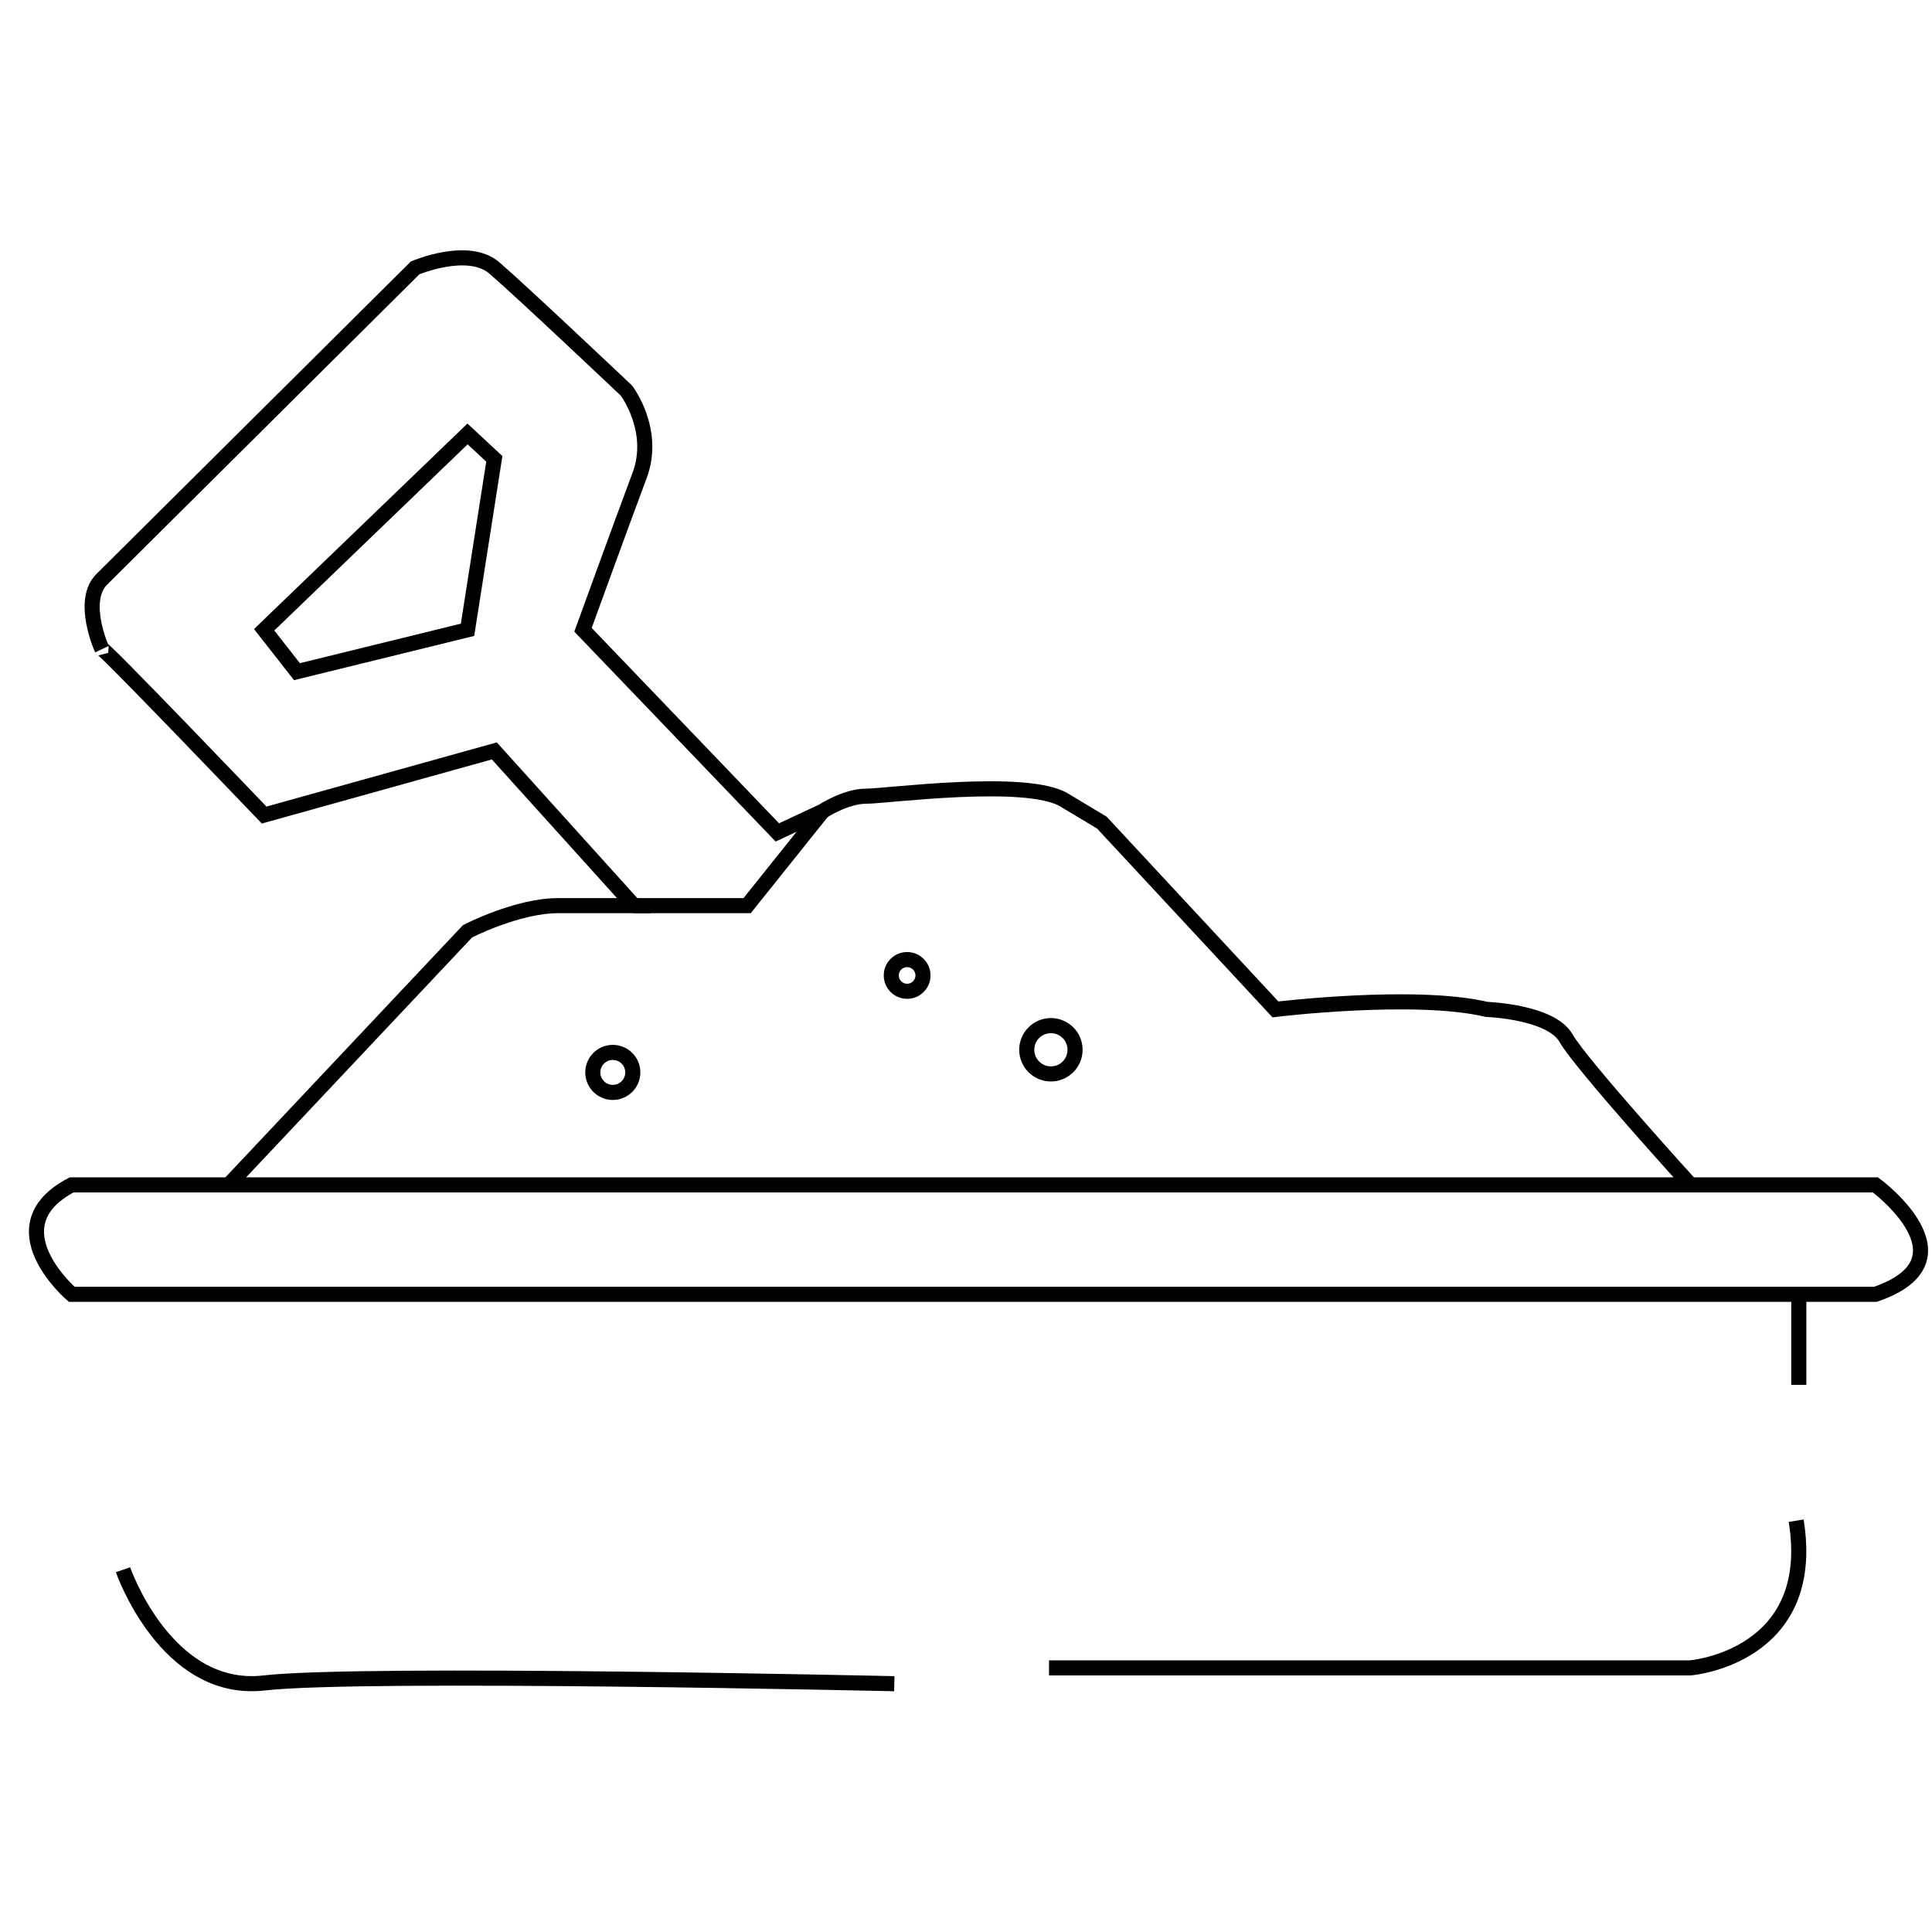 <?xml version="1.0" encoding="utf-8"?>
<!-- Generator: Adobe Illustrator 24.0.1, SVG Export Plug-In . SVG Version: 6.00 Build 0)  -->
<svg version="1.1" id="Layer_2" xmlns="http://www.w3.org/2000/svg" xmlns:xlink="http://www.w3.org/1999/xlink" x="0px" y="0px"
	 viewBox="0 0 512 512" style="enable-background:new 0 0 512 512;" xml:space="preserve">
<g>
	<polygon style="fill:none;stroke:#000000;stroke-width:4;stroke-miterlimit:10;" points="70,166.9 123.9,115 131,121.6 
		123.9,166.9 78.7,178 	"/>
	<path style="fill:none;stroke:#000000;stroke-width:4;stroke-miterlimit:10;" d="M27,153.5L110,71c0,0,14-6,21,0s35,32.5,35,32.5
		s8,10.5,3.5,22.5s-15,40.9-15,40.9l51.5,53.7l12-5.6c0,0,6.1-4,11.5-4s42.5-5,52.5,1s10,6,10,6l46,49.5c0,0,37-4.5,56,0
		c0,0,17,0.6,21,7.6s33,38.9,33,38.9H162H60.6l63.3-67.2c0,0,13.1-6.8,24.1-6.8c20,0,20,0,20,0l-37-41l-61,17c0,0-44-46-43-44
		C27,172,21.2,159.2,27,153.5z"/>
	<polyline style="fill:none;stroke:#000000;stroke-width:4;stroke-miterlimit:10;" points="168,240 198,240 218,215 	"/>
	<path style="fill:none;stroke:#000000;stroke-width:4;stroke-miterlimit:10;" d="M448,314h49c0,0,26.9,19.8,0,29H32.6H19
		c0,0-21-18,0-29h41.6"/>
	<path style="fill:none;stroke:#000000;stroke-width:4;stroke-miterlimit:10;" d="M32.6,416c0,0,11.4,33,37.4,30s167,0.2,167,0.2"/>
	<path style="fill:none;stroke:#000000;stroke-width:4;stroke-miterlimit:10;" d="M278,442h170c0,0,33.9-2.8,28-39"/>
	<line style="fill:none;stroke:#000000;stroke-width:4;stroke-miterlimit:10;" x1="476.7" y1="367" x2="476.7" y2="343"/>
	<circle style="fill:none;stroke:#000000;stroke-width:4;stroke-miterlimit:10;" cx="162.4" cy="284.2" r="5.3"/>
	<circle style="fill:none;stroke:#000000;stroke-width:4;stroke-miterlimit:10;" cx="240.4" cy="258.5" r="4.2"/>
	<circle style="fill:none;stroke:#000000;stroke-width:4;stroke-miterlimit:10;" cx="278.5" cy="278.2" r="6.4"/>
</g>
</svg>
